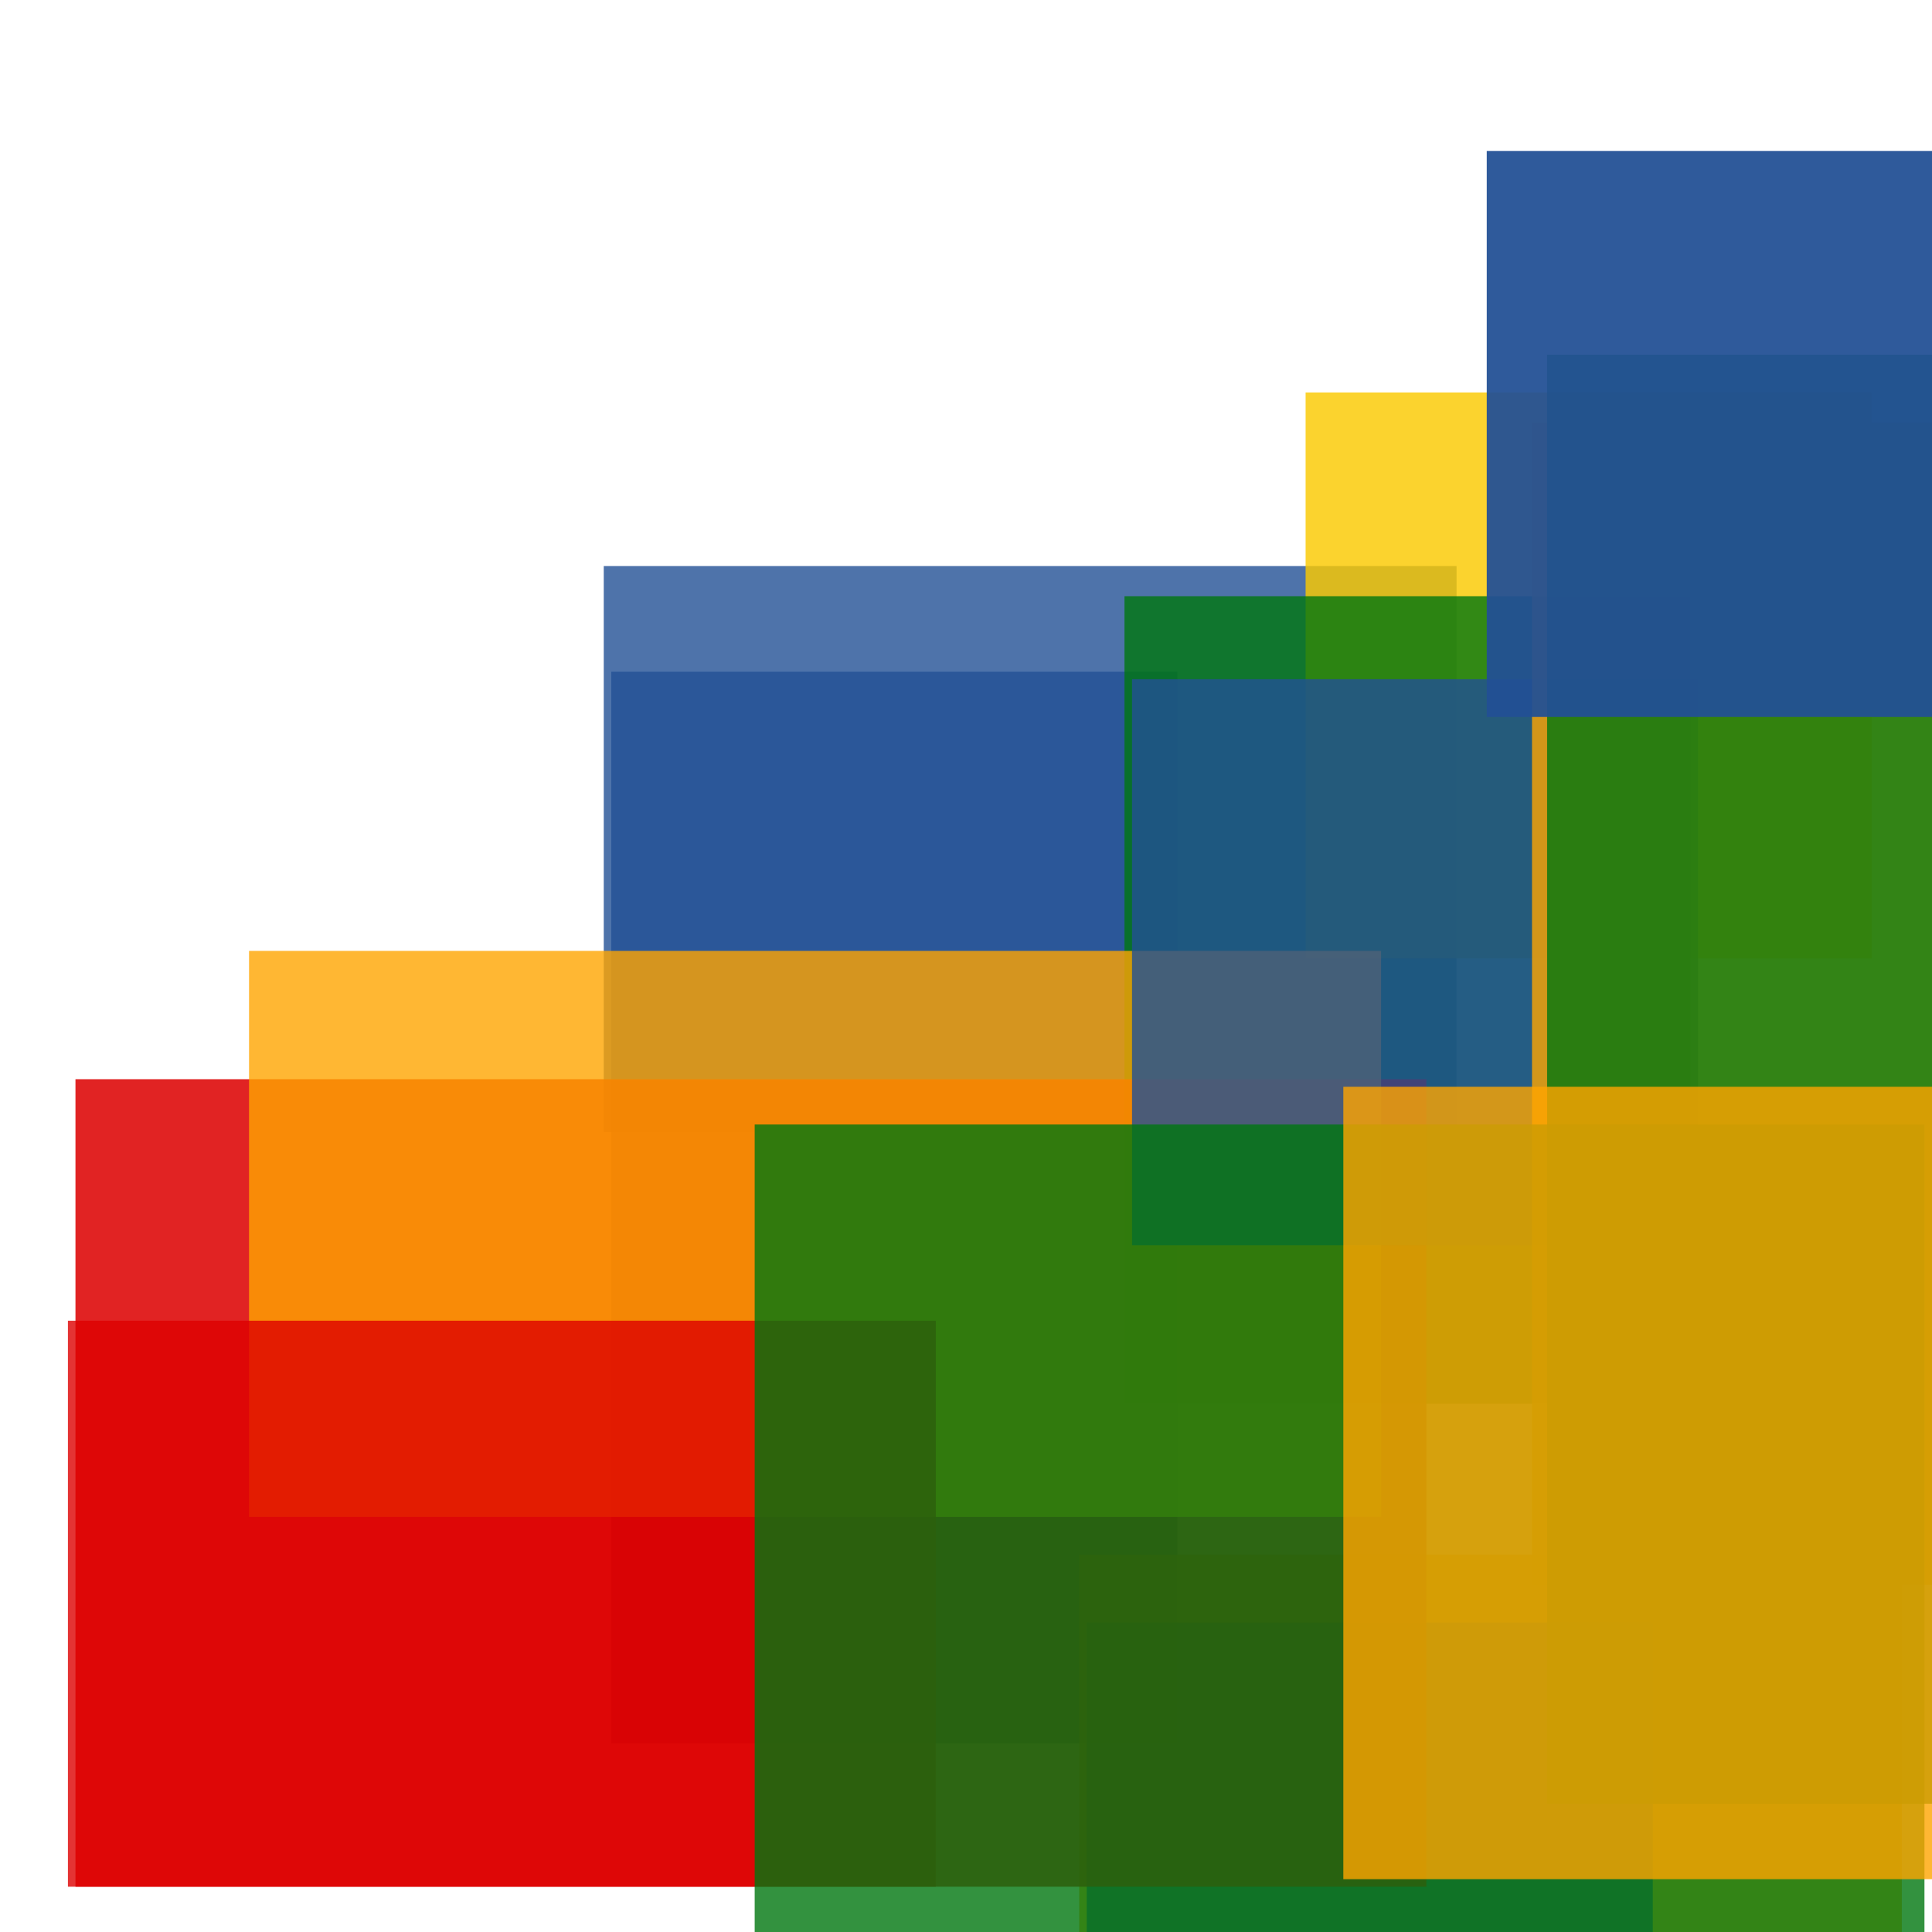 <svg width='256' height='256'><rect x='0' y='0' width='256' height='256' fill='white'/><rect x='80' y='75' width='113' height='75' opacity='0.80' fill='#225095'/><rect x='173' y='52' width='75' height='75' opacity='0.82' fill='#fac901'/><rect x='81' y='89' width='75' height='142' opacity='0.80' fill='#225095'/><rect x='149' y='79' width='75' height='107' opacity='0.80' fill='#00770F'/><rect x='143' y='206' width='109' height='121' opacity='0.80' fill='#ffa500'/><rect x='144' y='215' width='75' height='75' opacity='0.80' fill='#225095'/><rect x='10' y='143' width='179' height='107' opacity='0.86' fill='#dd0100'/><rect x='33' y='126' width='150' height='75' opacity='0.80' fill='#ffa500'/><rect x='150' y='90' width='75' height='75' opacity='0.80' fill='#225095'/><rect x='9' y='175' width='115' height='75' opacity='0.80' fill='#dd0100'/><rect x='203' y='56' width='75' height='154' opacity='0.80' fill='#ffa500'/><rect x='100' y='149' width='155' height='191' opacity='0.80' fill='#00770F'/><rect x='205' y='47' width='75' height='192' opacity='0.80' fill='#00770F'/><rect x='178' y='144' width='189' height='105' opacity='0.80' fill='#ffa500'/><rect x='197' y='20' width='162' height='75' opacity='0.94' fill='#225095'/></svg>